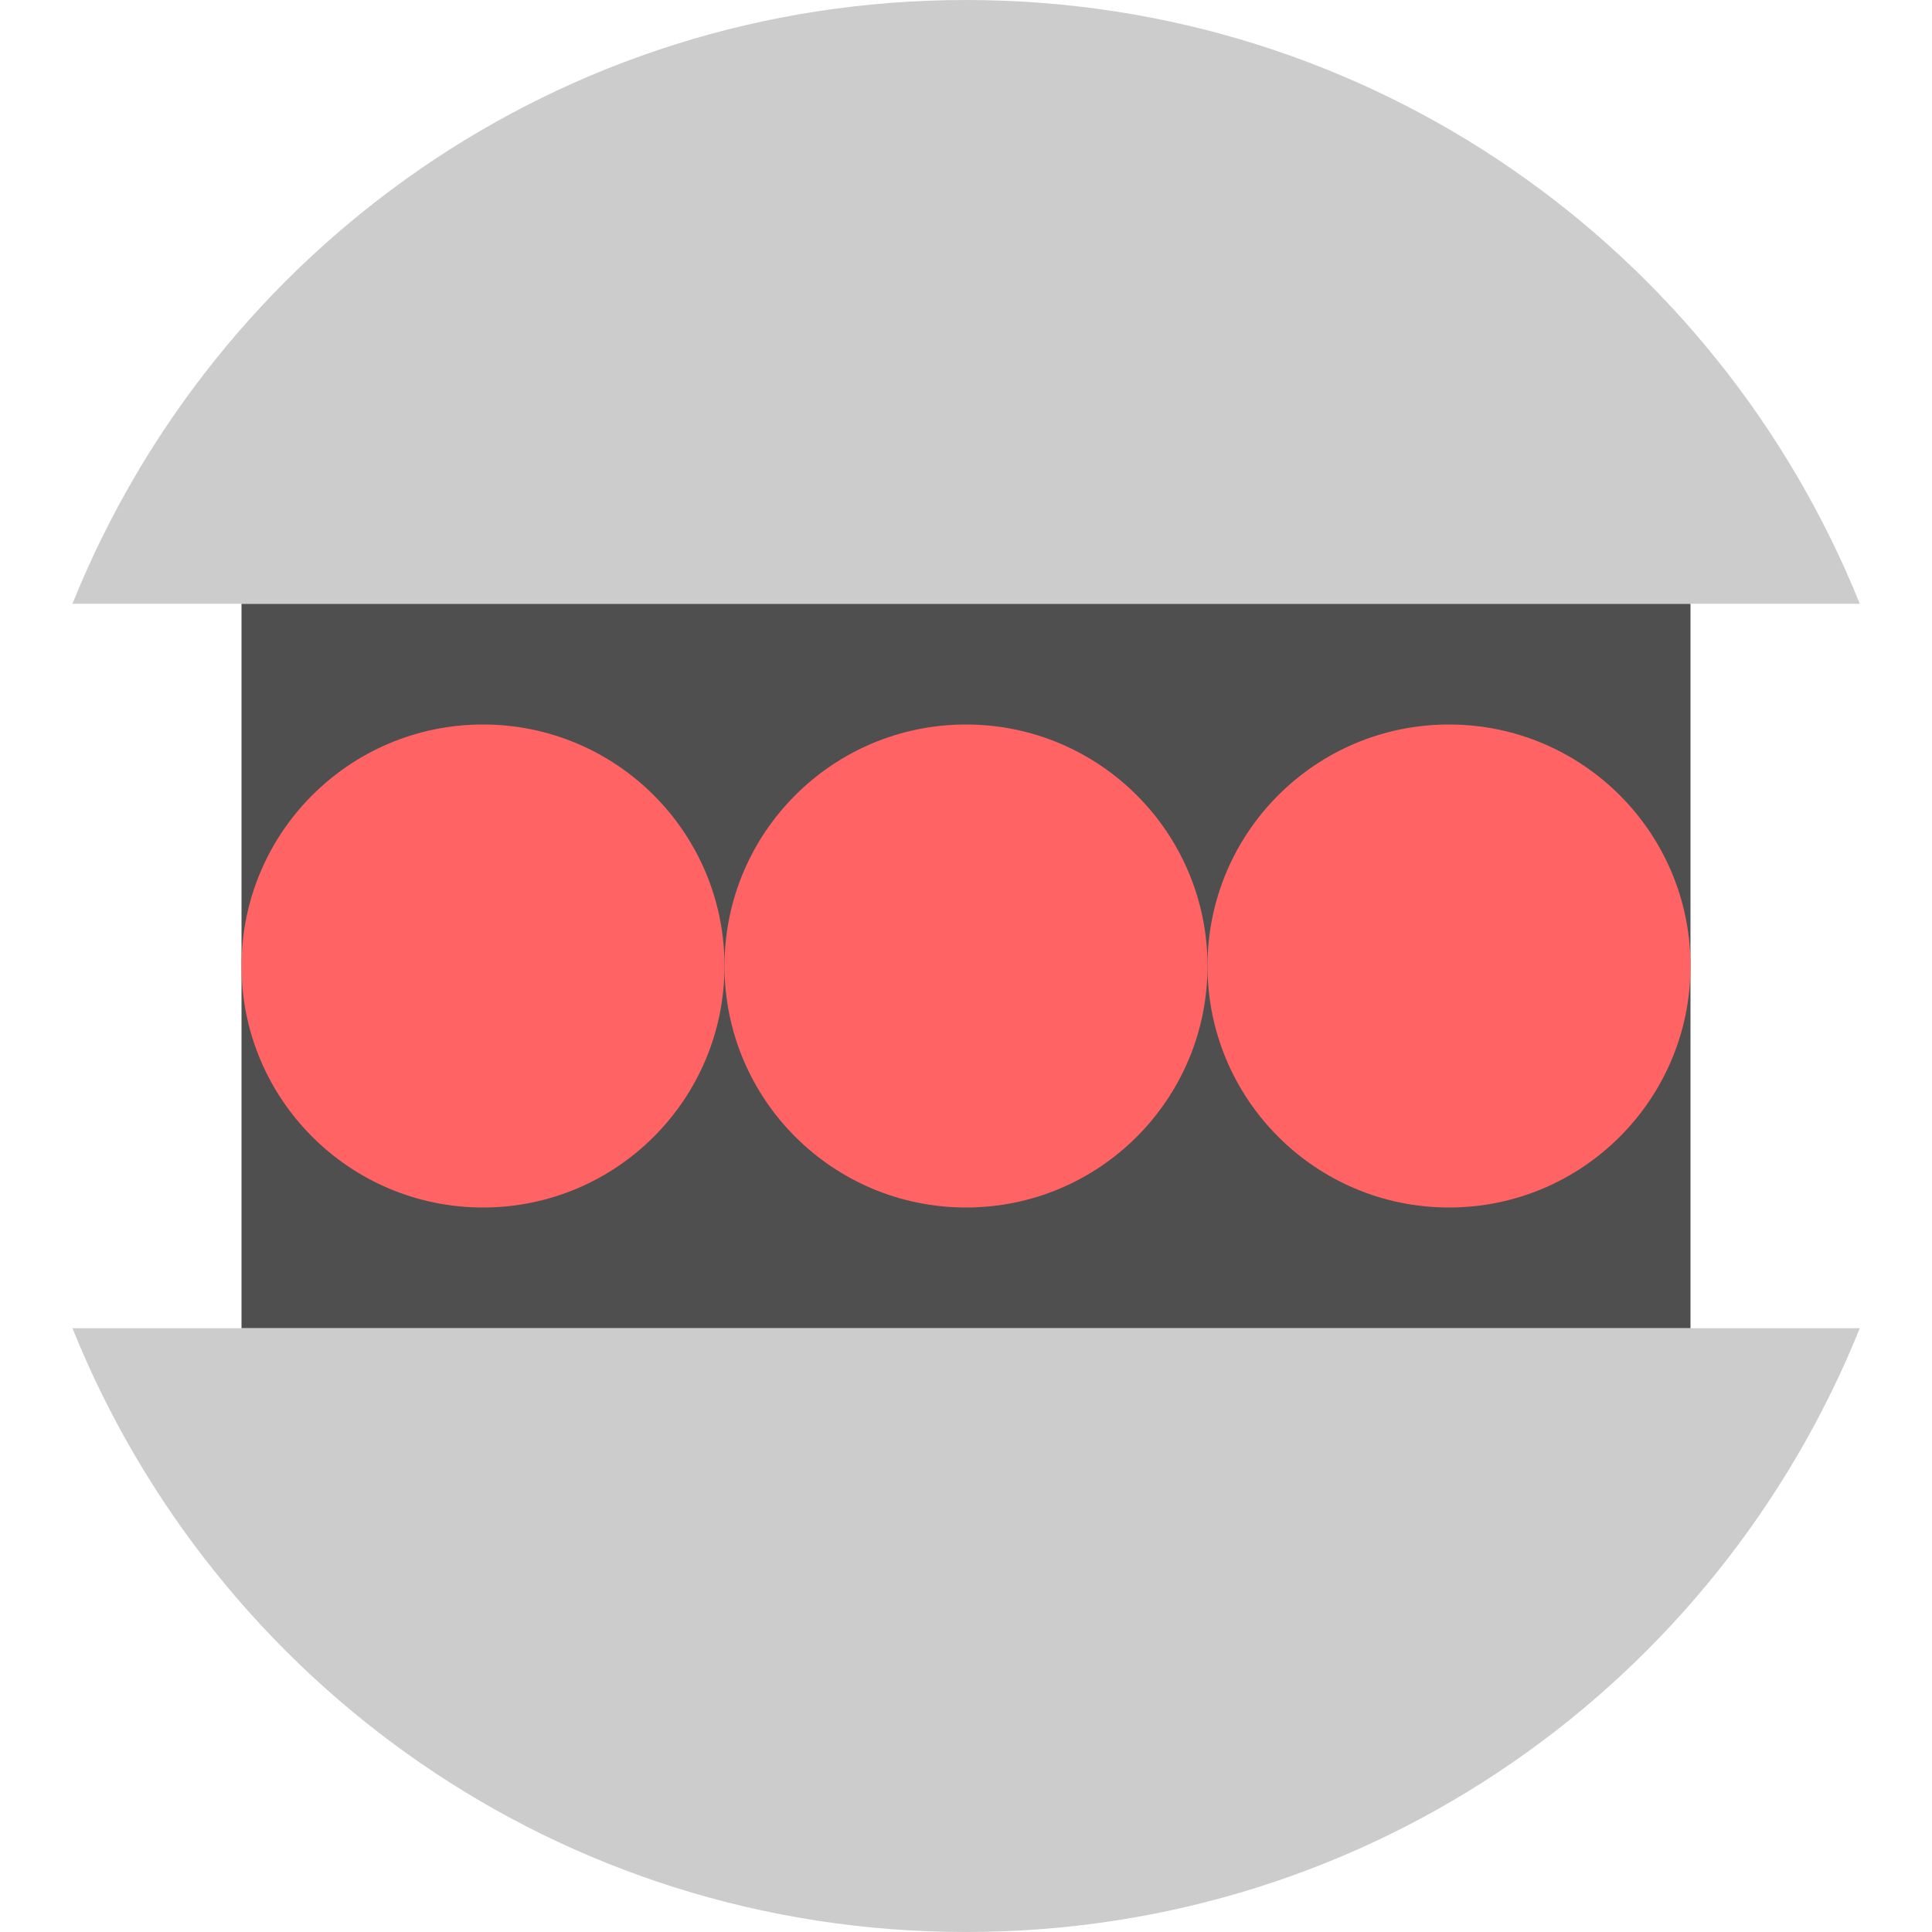 <?xml version="1.0" encoding="UTF-8" standalone="no"?>
<svg xmlns="http://www.w3.org/2000/svg" height="16" width="16" version="1">
 <rect height="6" width="12" y="5" x="2" fill="#4f4f4f"/>
 <path fill="#ccc" d="m8 0c-3.367 0-6.219 2.066-7.4 5h14.802c-1.182-2.934-4.035-5-7.402-5zm-7.4 11c1.182 2.934 4.034 5 7.4 5 3.367 0 6.22-2.066 7.402-5h-14.802z"/>
 <circle cy="8" cx="8" r="2" fill="#ff6363"/>
 <circle cy="8" cx="12" r="2" fill="#ff6363"/>
 <circle cy="8" cx="4" r="2" fill="#ff6363"/>
</svg>
